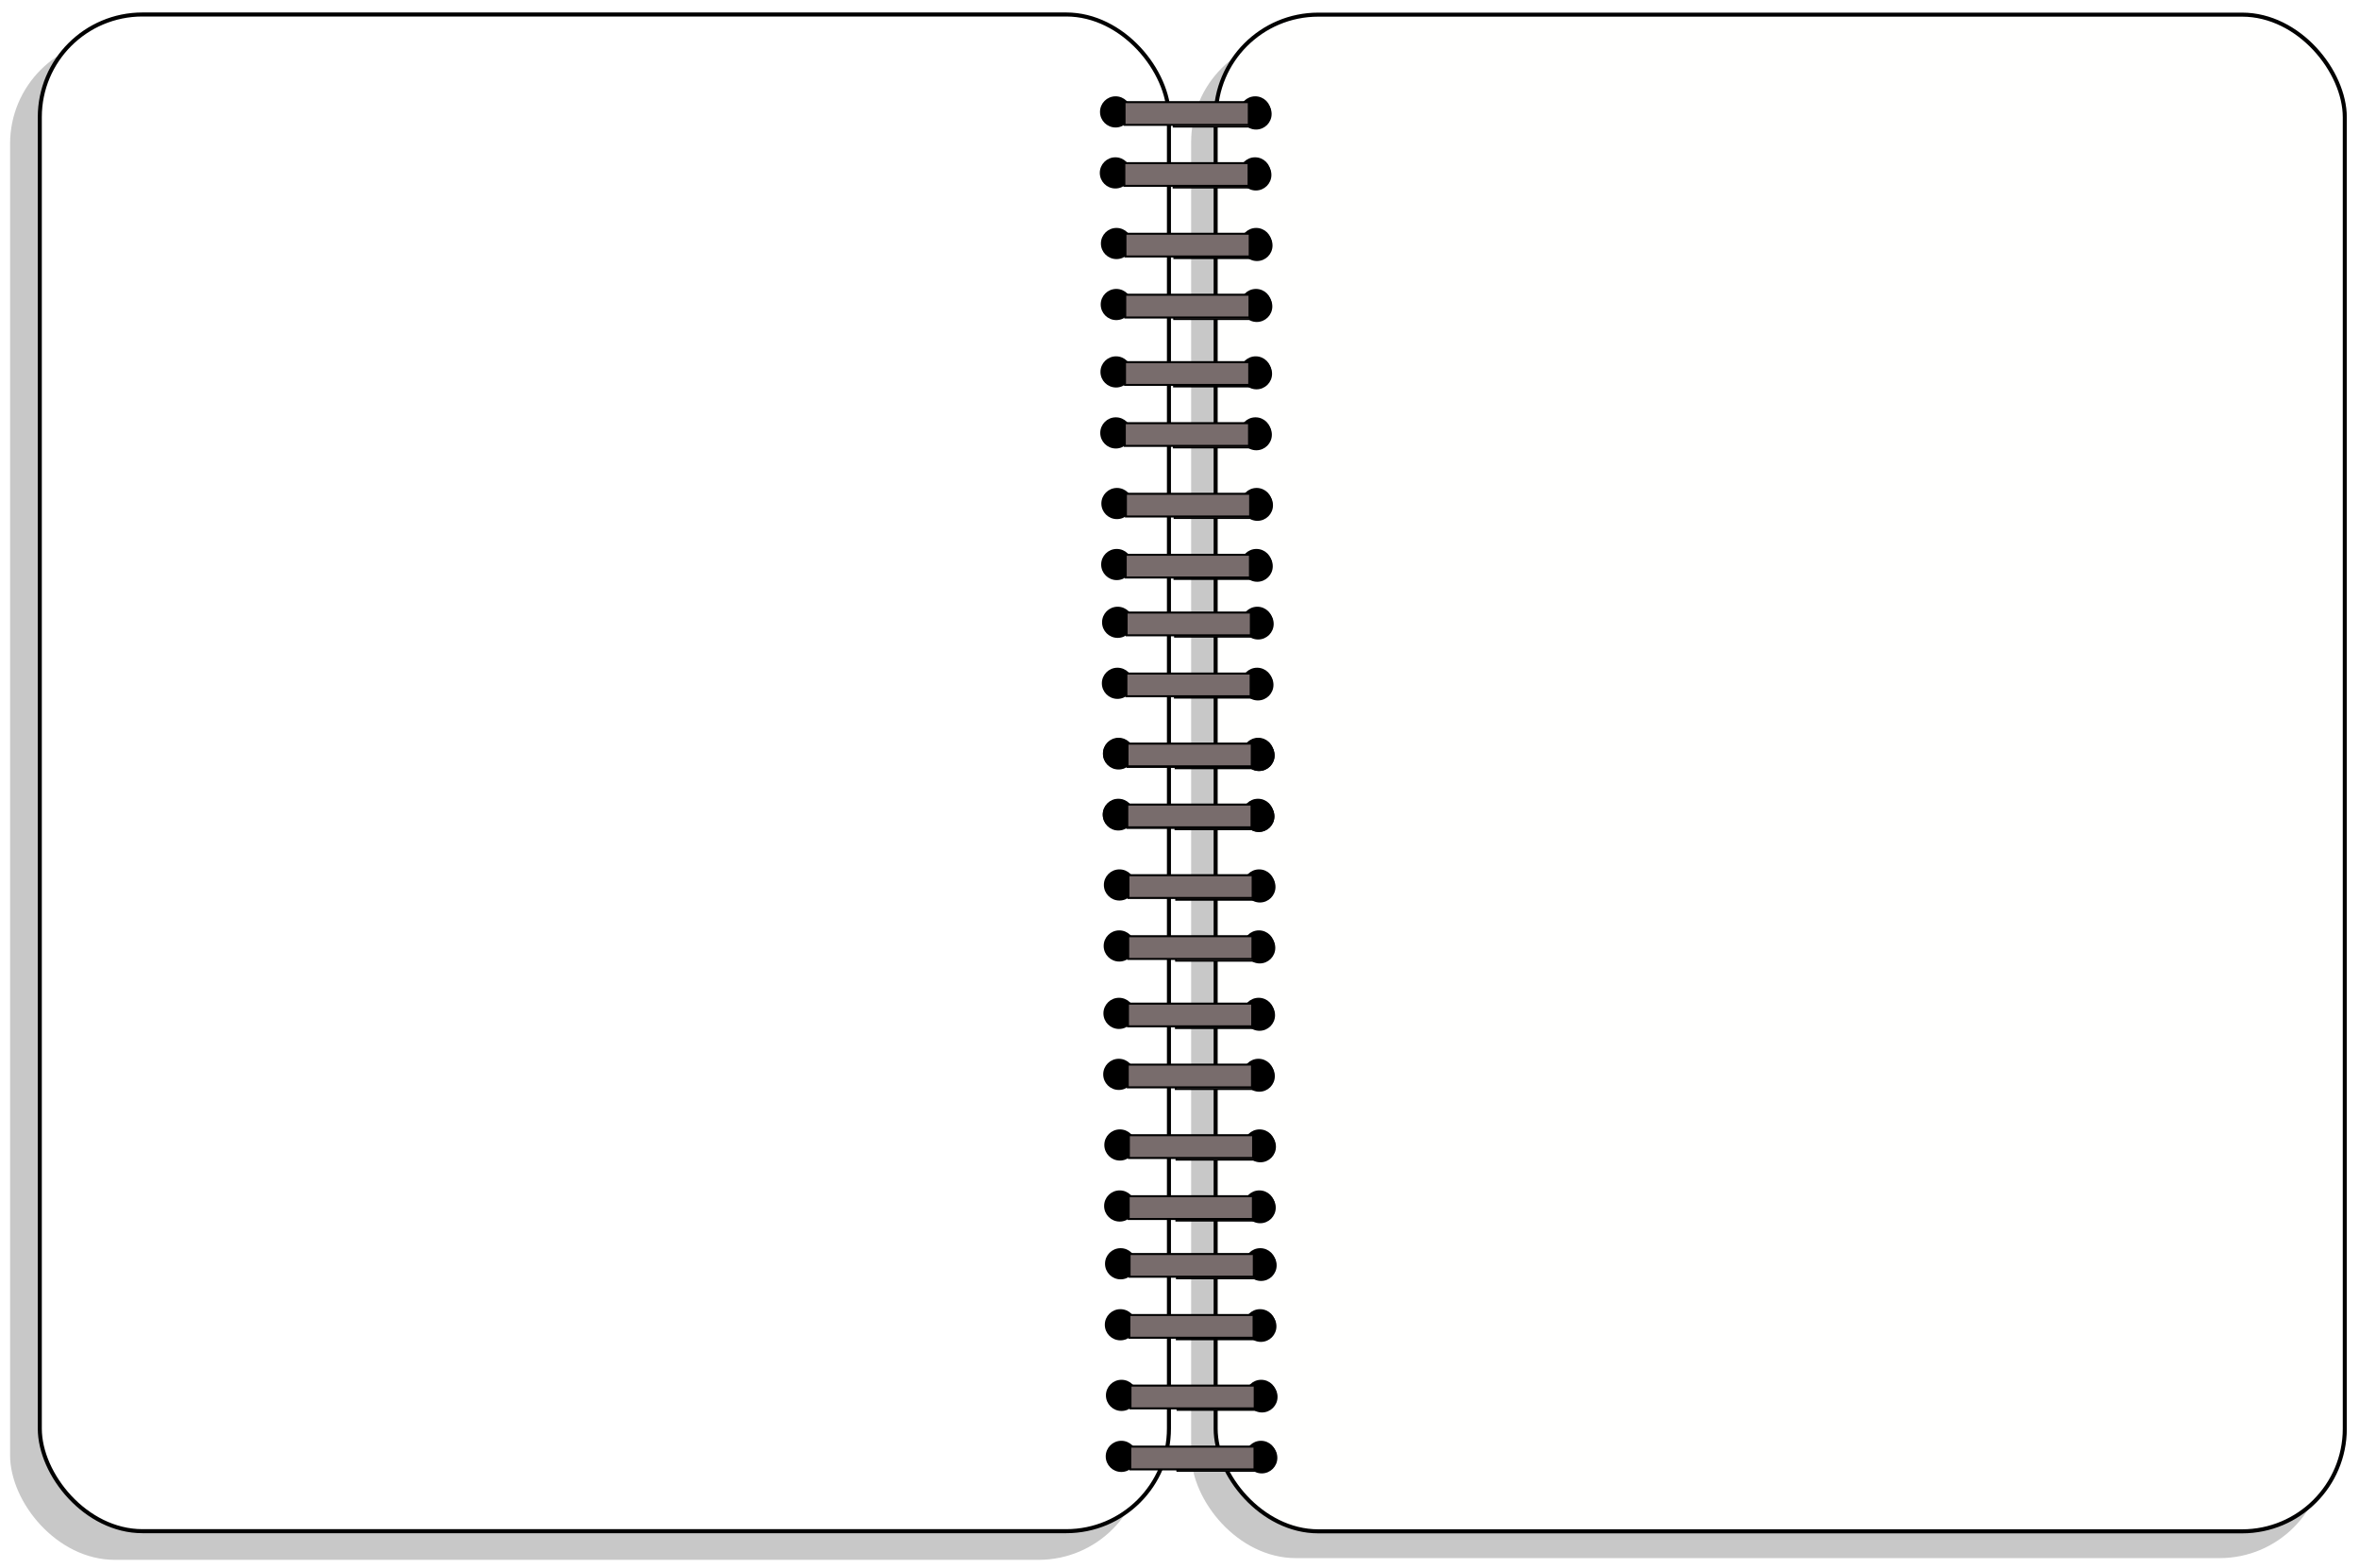 <?xml version="1.0" encoding="UTF-8" standalone="no"?>
<!-- Created with Inkscape (http://www.inkscape.org/) -->

<svg
   xmlns:osb="http://www.openswatchbook.org/uri/2009/osb"
   xmlns:dc="http://purl.org/dc/elements/1.1/"
   xmlns:cc="http://creativecommons.org/ns#"
   xmlns:rdf="http://www.w3.org/1999/02/22-rdf-syntax-ns#"
   xmlns:svg="http://www.w3.org/2000/svg"
   xmlns="http://www.w3.org/2000/svg"
   xmlns:sodipodi="http://sodipodi.sourceforge.net/DTD/sodipodi-0.dtd"
   xmlns:inkscape="http://www.inkscape.org/namespaces/inkscape"
   width="585"
   height="389"
   viewBox="0 0 154.781 102.923"
   version="1.1"
   id="svg8"
   inkscape:version="0.92.4 (5da689c313, 2019-01-14)"
   sodipodi:docname="iPad + Notebook.svg"
   style="enable-background:new">
  <defs
     id="defs2">
    <inkscape:path-effect
       effect="simplify"
       id="path-effect2557"
       is_visible="true"
       steps="1"
       threshold="0.028"
       smooth_angles="360"
       helper_size="0"
       simplify_individual_paths="false"
       simplify_just_coalesce="false"
       simplifyindividualpaths="false"
       simplifyJustCoalesce="false" />
    <inkscape:path-effect
       effect="simplify"
       id="path-effect2553"
       is_visible="true"
       steps="1"
       threshold="0.028"
       smooth_angles="360"
       helper_size="0"
       simplify_individual_paths="false"
       simplify_just_coalesce="false"
       simplifyindividualpaths="false"
       simplifyJustCoalesce="false" />
    <linearGradient
       id="linearGradient2311"
       osb:paint="solid">
      <stop
         style="stop-color:#0048ff;stop-opacity:1;"
         offset="0"
         id="stop2309" />
    </linearGradient>
    <filter
       inkscape:collect="always"
       style="color-interpolation-filters:sRGB"
       id="filter1739">
      <feBlend
         inkscape:collect="always"
         mode="overlay"
         in2="BackgroundImage"
         id="feBlend1741" />
    </filter>
    <filter
       inkscape:collect="always"
       style="color-interpolation-filters:sRGB"
       id="filter1739-6">
      <feBlend
         inkscape:collect="always"
         mode="overlay"
         in2="BackgroundImage"
         id="feBlend1741-0" />
    </filter>
  </defs>
  <sodipodi:namedview
     id="base"
     pagecolor="#ffffff"
     bordercolor="#666666"
     borderopacity="1.0"
     inkscape:pageopacity="0.0"
     inkscape:pageshadow="2"
     inkscape:zoom="1.4142136"
     inkscape:cx="210.68595"
     inkscape:cy="603.71736"
     inkscape:document-units="mm"
     inkscape:current-layer="layer1"
     showgrid="false"
     units="px"
     inkscape:window-width="3840"
     inkscape:window-height="2066"
     inkscape:window-x="-11"
     inkscape:window-y="-11"
     inkscape:window-maximized="1"
     inkscape:pagecheckerboard="false"
     inkscape:snap-grids="true"
     inkscape:snap-to-guides="true" />
  <g
     inkscape:label="Cerrado"
     inkscape:groupmode="layer"
     id="layer1"
     transform="translate(0,-194.077)"
     style="display:inline">
    <g
       id="hoja_derecha"
       inkscape:label=""
       transform="matrix(1,0,0,1,-179.722,178.797)">
      <rect
         ry="6.735"
         style="display:inline;fill:#c8c8c8;fill-opacity:1;stroke:#c8c8c8;stroke-width:0.265;stroke-miterlimit:4;stroke-dasharray:none;stroke-opacity:1;enable-background:new"
         y="17.866"
         x="258.009"
         height="99.531"
         width="74.087"
         id="rect3994-5-3" />
      <rect
         ry="6.735"
         style="display:inline;fill:#fffffe;fill-opacity:1;stroke:#000000;stroke-width:0.265;stroke-miterlimit:4;stroke-dasharray:none;stroke-opacity:1;enable-background:new"
         y="16.241"
         x="259.484"
         height="99.531"
         width="74.087"
         id="rect3994-55" />
    </g>
    <g
       id="gusanillo_cerrado"
       inkscape:label=""
       transform="matrix(1,0,0,1,-179.722,178.797)">
      <circle
         r="0.947"
         cy="22.76"
         cx="262.136"
         id="path4831-52"
         style="fill:#000000;fill-opacity:1;stroke:#000000;stroke-width:0.149;stroke-miterlimit:4;stroke-dasharray:none;stroke-opacity:1" />
      <rect
         y="22.107"
         x="256.724"
         height="1.491"
         width="5.195"
         id="rect4848-64"
         style="fill:#786c6c;fill-opacity:1;stroke:#000000;stroke-width:0.105;stroke-linecap:round;stroke-miterlimit:4;stroke-dasharray:none;stroke-opacity:1" />
      <circle
         r="0.947"
         cy="26.759"
         cx="262.122"
         id="path4831-59-5"
         style="fill:#000000;fill-opacity:1;stroke:#000000;stroke-width:0.149;stroke-miterlimit:4;stroke-dasharray:none;stroke-opacity:1" />
      <rect
         y="26.107"
         x="256.716"
         height="1.491"
         width="5.195"
         id="rect4848-8-6"
         style="fill:#786c6c;fill-opacity:1;stroke:#000000;stroke-width:0.105;stroke-linecap:round;stroke-miterlimit:4;stroke-dasharray:none;stroke-opacity:1" />
      <circle
         r="0.947"
         cy="31.389"
         cx="262.195"
         id="path4831-4-7"
         style="fill:#000000;fill-opacity:1;stroke:#000000;stroke-width:0.149;stroke-miterlimit:4;stroke-dasharray:none;stroke-opacity:1" />
      <rect
         y="30.739"
         x="256.762"
         height="1.491"
         width="5.195"
         id="rect4848-0-9"
         style="fill:#786c6c;fill-opacity:1;stroke:#000000;stroke-width:0.105;stroke-linecap:round;stroke-miterlimit:4;stroke-dasharray:none;stroke-opacity:1" />
      <circle
         r="0.947"
         cy="35.388"
         cx="262.182"
         id="path4831-59-4-0"
         style="fill:#000000;fill-opacity:1;stroke:#000000;stroke-width:0.149;stroke-miterlimit:4;stroke-dasharray:none;stroke-opacity:1" />
      <rect
         y="34.739"
         x="256.753"
         height="1.491"
         width="5.195"
         id="rect4848-8-8-8"
         style="fill:#786c6c;fill-opacity:1;stroke:#000000;stroke-width:0.105;stroke-linecap:round;stroke-miterlimit:4;stroke-dasharray:none;stroke-opacity:1" />
      <circle
         r="0.947"
         cy="39.808"
         cx="262.165"
         id="path4831-2-8"
         style="fill:#000000;fill-opacity:1;stroke:#000000;stroke-width:0.149;stroke-miterlimit:4;stroke-dasharray:none;stroke-opacity:1" />
      <rect
         y="39.16"
         x="256.743"
         height="1.491"
         width="5.195"
         id="rect4848-2-4"
         style="fill:#786c6c;fill-opacity:1;stroke:#000000;stroke-width:0.105;stroke-linecap:round;stroke-miterlimit:4;stroke-dasharray:none;stroke-opacity:1" />
      <circle
         r="0.947"
         cy="43.807"
         cx="262.152"
         id="path4831-59-2-0"
         style="fill:#000000;fill-opacity:1;stroke:#000000;stroke-width:0.149;stroke-miterlimit:4;stroke-dasharray:none;stroke-opacity:1" />
      <rect
         y="43.16"
         x="256.734"
         height="1.491"
         width="5.195"
         id="rect4848-8-84-7"
         style="fill:#786c6c;fill-opacity:1;stroke:#000000;stroke-width:0.105;stroke-linecap:round;stroke-miterlimit:4;stroke-dasharray:none;stroke-opacity:1" />
      <circle
         r="0.947"
         cy="48.438"
         cx="262.225"
         id="path4831-4-1-7"
         style="fill:#000000;fill-opacity:1;stroke:#000000;stroke-width:0.149;stroke-miterlimit:4;stroke-dasharray:none;stroke-opacity:1" />
      <rect
         y="47.792"
         x="256.781"
         height="1.491"
         width="5.195"
         id="rect4848-0-7-1"
         style="fill:#786c6c;fill-opacity:1;stroke:#000000;stroke-width:0.105;stroke-linecap:round;stroke-miterlimit:4;stroke-dasharray:none;stroke-opacity:1" />
      <circle
         r="0.947"
         cy="52.437"
         cx="262.211"
         id="path4831-59-4-6-5"
         style="fill:#000000;fill-opacity:1;stroke:#000000;stroke-width:0.149;stroke-miterlimit:4;stroke-dasharray:none;stroke-opacity:1" />
      <rect
         y="51.792"
         x="256.772"
         height="1.491"
         width="5.195"
         id="rect4848-8-8-1-7"
         style="fill:#786c6c;fill-opacity:1;stroke:#000000;stroke-width:0.105;stroke-linecap:round;stroke-miterlimit:4;stroke-dasharray:none;stroke-opacity:1" />
      <circle
         r="0.947"
         cy="56.225"
         cx="262.271"
         id="path4831-2-6-0"
         style="fill:#000000;fill-opacity:1;stroke:#000000;stroke-width:0.149;stroke-miterlimit:4;stroke-dasharray:none;stroke-opacity:1" />
      <rect
         y="55.582"
         x="256.81"
         height="1.491"
         width="5.195"
         id="rect4848-2-0-0"
         style="fill:#786c6c;fill-opacity:1;stroke:#000000;stroke-width:0.105;stroke-linecap:round;stroke-miterlimit:4;stroke-dasharray:none;stroke-opacity:1" />
      <circle
         r="0.947"
         cy="60.224"
         cx="262.257"
         id="path4831-59-2-5-3"
         style="fill:#000000;fill-opacity:1;stroke:#000000;stroke-width:0.149;stroke-miterlimit:4;stroke-dasharray:none;stroke-opacity:1" />
      <rect
         y="59.582"
         x="256.801"
         height="1.491"
         width="5.195"
         id="rect4848-8-84-6-2"
         style="fill:#786c6c;fill-opacity:1;stroke:#000000;stroke-width:0.105;stroke-linecap:round;stroke-miterlimit:4;stroke-dasharray:none;stroke-opacity:1" />
      <circle
         r="0.947"
         cy="64.855"
         cx="262.33"
         id="path4831-4-1-3-3"
         style="fill:#000000;fill-opacity:1;stroke:#000000;stroke-width:0.149;stroke-miterlimit:4;stroke-dasharray:none;stroke-opacity:1" />
      <rect
         y="64.214"
         x="256.848"
         height="1.491"
         width="5.195"
         id="rect4848-0-7-2-6"
         style="fill:#786c6c;fill-opacity:1;stroke:#000000;stroke-width:0.105;stroke-linecap:round;stroke-miterlimit:4;stroke-dasharray:none;stroke-opacity:1" />
      <circle
         r="0.947"
         cy="68.854"
         cx="262.317"
         id="path4831-59-4-6-1-0"
         style="fill:#000000;fill-opacity:1;stroke:#000000;stroke-width:0.149;stroke-miterlimit:4;stroke-dasharray:none;stroke-opacity:1" />
      <rect
         y="68.214"
         x="256.839"
         height="1.491"
         width="5.195"
         id="rect4848-8-8-1-0-4"
         style="fill:#786c6c;fill-opacity:1;stroke:#000000;stroke-width:0.105;stroke-linecap:round;stroke-miterlimit:4;stroke-dasharray:none;stroke-opacity:1" />
      <circle
         r="0.947"
         cy="64.855"
         cx="262.33"
         id="path4831-45-5"
         style="fill:#000000;fill-opacity:1;stroke:#000000;stroke-width:0.149;stroke-miterlimit:4;stroke-dasharray:none;stroke-opacity:1" />
      <circle
         r="0.947"
         cy="68.854"
         cx="262.317"
         id="path4831-59-48-9"
         style="fill:#000000;fill-opacity:1;stroke:#000000;stroke-width:0.149;stroke-miterlimit:4;stroke-dasharray:none;stroke-opacity:1" />
      <circle
         r="0.947"
         cy="73.484"
         cx="262.389"
         id="path4831-4-6-6"
         style="fill:#000000;fill-opacity:1;stroke:#000000;stroke-width:0.149;stroke-miterlimit:4;stroke-dasharray:none;stroke-opacity:1" />
      <rect
         y="72.846"
         x="256.886"
         height="1.491"
         width="5.195"
         id="rect4848-0-8-2"
         style="fill:#786c6c;fill-opacity:1;stroke:#000000;stroke-width:0.105;stroke-linecap:round;stroke-miterlimit:4;stroke-dasharray:none;stroke-opacity:1" />
      <circle
         r="0.947"
         cy="77.483"
         cx="262.376"
         id="path4831-59-4-8-1"
         style="fill:#000000;fill-opacity:1;stroke:#000000;stroke-width:0.149;stroke-miterlimit:4;stroke-dasharray:none;stroke-opacity:1" />
      <rect
         y="76.846"
         x="256.877"
         height="1.491"
         width="5.195"
         id="rect4848-8-8-6-5"
         style="fill:#786c6c;fill-opacity:1;stroke:#000000;stroke-width:0.105;stroke-linecap:round;stroke-miterlimit:4;stroke-dasharray:none;stroke-opacity:1" />
      <circle
         r="0.947"
         cy="81.903"
         cx="262.36"
         id="path4831-2-0-4"
         style="fill:#000000;fill-opacity:1;stroke:#000000;stroke-width:0.149;stroke-miterlimit:4;stroke-dasharray:none;stroke-opacity:1" />
      <rect
         y="81.267"
         x="256.867"
         height="1.491"
         width="5.195"
         id="rect4848-2-6-1"
         style="fill:#786c6c;fill-opacity:1;stroke:#000000;stroke-width:0.105;stroke-linecap:round;stroke-miterlimit:4;stroke-dasharray:none;stroke-opacity:1" />
      <circle
         r="0.947"
         cy="85.902"
         cx="262.346"
         id="path4831-59-2-4-4"
         style="fill:#000000;fill-opacity:1;stroke:#000000;stroke-width:0.149;stroke-miterlimit:4;stroke-dasharray:none;stroke-opacity:1" />
      <rect
         y="85.268"
         x="256.858"
         height="1.491"
         width="5.195"
         id="rect4848-8-84-69-6"
         style="fill:#786c6c;fill-opacity:1;stroke:#000000;stroke-width:0.105;stroke-linecap:round;stroke-miterlimit:4;stroke-dasharray:none;stroke-opacity:1" />
      <circle
         r="0.947"
         cy="90.533"
         cx="262.419"
         id="path4831-4-1-8-2"
         style="fill:#000000;fill-opacity:1;stroke:#000000;stroke-width:0.149;stroke-miterlimit:4;stroke-dasharray:none;stroke-opacity:1" />
      <rect
         y="89.9"
         x="256.905"
         height="1.491"
         width="5.195"
         id="rect4848-0-7-0-7"
         style="fill:#786c6c;fill-opacity:1;stroke:#000000;stroke-width:0.105;stroke-linecap:round;stroke-miterlimit:4;stroke-dasharray:none;stroke-opacity:1" />
      <circle
         r="0.947"
         cy="94.532"
         cx="262.406"
         id="path4831-59-4-6-6-3"
         style="fill:#000000;fill-opacity:1;stroke:#000000;stroke-width:0.149;stroke-miterlimit:4;stroke-dasharray:none;stroke-opacity:1" />
      <rect
         y="93.9"
         x="256.896"
         height="1.491"
         width="5.195"
         id="rect4848-8-8-1-2-0"
         style="fill:#786c6c;fill-opacity:1;stroke:#000000;stroke-width:0.105;stroke-linecap:round;stroke-miterlimit:4;stroke-dasharray:none;stroke-opacity:1" />
      <circle
         r="0.947"
         cy="98.32"
         cx="262.465"
         id="path4831-2-6-2-9"
         style="fill:#000000;fill-opacity:1;stroke:#000000;stroke-width:0.149;stroke-miterlimit:4;stroke-dasharray:none;stroke-opacity:1" />
      <rect
         y="97.689"
         x="256.934"
         height="1.491"
         width="5.195"
         id="rect4848-2-0-4-6"
         style="fill:#786c6c;fill-opacity:1;stroke:#000000;stroke-width:0.105;stroke-linecap:round;stroke-miterlimit:4;stroke-dasharray:none;stroke-opacity:1" />
      <circle
         r="0.947"
         cy="102.319"
         cx="262.451"
         id="path4831-59-2-5-4-1"
         style="fill:#000000;fill-opacity:1;stroke:#000000;stroke-width:0.149;stroke-miterlimit:4;stroke-dasharray:none;stroke-opacity:1" />
      <rect
         y="101.69"
         x="256.925"
         height="1.491"
         width="5.195"
         id="rect4848-8-84-6-9-1"
         style="fill:#786c6c;fill-opacity:1;stroke:#000000;stroke-width:0.105;stroke-linecap:round;stroke-miterlimit:4;stroke-dasharray:none;stroke-opacity:1" />
      <circle
         r="0.947"
         cy="106.95"
         cx="262.524"
         id="path4831-4-1-3-1-5"
         style="fill:#000000;fill-opacity:1;stroke:#000000;stroke-width:0.149;stroke-miterlimit:4;stroke-dasharray:none;stroke-opacity:1" />
      <rect
         y="106.321"
         x="256.972"
         height="1.491"
         width="5.195"
         id="rect4848-0-7-2-2-2"
         style="fill:#786c6c;fill-opacity:1;stroke:#000000;stroke-width:0.105;stroke-linecap:round;stroke-miterlimit:4;stroke-dasharray:none;stroke-opacity:1" />
      <circle
         r="0.947"
         cy="110.949"
         cx="262.511"
         id="path4831-59-4-6-1-1-3"
         style="fill:#000000;fill-opacity:1;stroke:#000000;stroke-width:0.149;stroke-miterlimit:4;stroke-dasharray:none;stroke-opacity:1" />
      <rect
         y="110.322"
         x="256.963"
         height="1.491"
         width="5.195"
         id="rect4848-8-8-1-0-7-0"
         style="fill:#786c6c;fill-opacity:1;stroke:#000000;stroke-width:0.105;stroke-linecap:round;stroke-miterlimit:4;stroke-dasharray:none;stroke-opacity:1" />
    </g>
  </g>
  <g
     inkscape:groupmode="layer"
     id="layer3"
     inkscape:label="Abierto"
     style="display:inline"
     transform="translate(0,-182.827)">
    <rect
       id="sombra_izquierda"
       width="74.087"
       height="99.531"
       x="7.356"
       y="176.266"
       style="display:inline;fill:#c8c8c8;fill-opacity:1;stroke:#c8c8c8;stroke-width:0.265;stroke-miterlimit:4;stroke-dasharray:none;stroke-opacity:1;filter:url(#filter1739);enable-background:new"
       ry="6.735"
       inkscape:label=""
       transform="matrix(1,0,0,1,-6.562,9.26)" />
    <rect
       id="hoja_izquierda"
       width="74.087"
       height="99.531"
       x="9.173"
       y="174.518"
       style="display:inline;fill:#ffffff;fill-opacity:1;stroke:#000000;stroke-width:0.265;stroke-miterlimit:4;stroke-dasharray:none;stroke-opacity:1;filter:url(#filter1739);enable-background:new"
       ry="6.735"
       inkscape:label=""
       transform="matrix(1,0,0,1,-6.562,9.26)" />
    <g
       id="gusanillo_abierto"
       inkscape:label=""
       transform="matrix(1,0,0,1,-165.193,165.477)">
      <g
         transform="matrix(0.563,0,0,0.563,515.832,166.415)"
         id="g5156-1"
         style="display:inline;filter:url(#filter1739-6);enable-background:new">
        <g
           id="g4931-0"
           transform="translate(0,-3.175)">
          <g
             id="g4853-0">
            <circle
               style="fill:#000000;fill-opacity:1;stroke:#000000;stroke-width:0.265;stroke-miterlimit:4;stroke-dasharray:none;stroke-opacity:1"
               id="path4831-3"
               cx="-476.515"
               cy="-248.551"
               r="1.684" />
            <circle
               style="display:inline;fill:#000000;fill-opacity:1;stroke:#000000;stroke-width:0.265;stroke-miterlimit:4;stroke-dasharray:none;stroke-opacity:1;enable-background:new"
               id="path4831-5-7"
               cx="-492.792"
               cy="-248.551"
               r="1.684" />
            <rect
               style="fill:#786c6c;fill-opacity:1;stroke:#000000;stroke-width:0.234;stroke-linecap:round;stroke-miterlimit:4;stroke-dasharray:none;stroke-opacity:1"
               id="rect4848-9"
               width="14.48"
               height="2.65"
               x="-491.748"
               y="-249.688" />
          </g>
          <g
             id="g4853-5-47"
             style="display:inline;enable-background:new"
             transform="translate(-0.024,7.109)">
            <circle
               style="fill:#000000;fill-opacity:1;stroke:#000000;stroke-width:0.265;stroke-miterlimit:4;stroke-dasharray:none;stroke-opacity:1"
               id="path4831-59-6"
               cx="-476.515"
               cy="-248.551"
               r="1.684" />
            <circle
               style="display:inline;fill:#000000;fill-opacity:1;stroke:#000000;stroke-width:0.265;stroke-miterlimit:4;stroke-dasharray:none;stroke-opacity:1;enable-background:new"
               id="path4831-5-6-68"
               cx="-492.792"
               cy="-248.551"
               r="1.684" />
            <rect
               style="fill:#786c6c;fill-opacity:1;stroke:#000000;stroke-width:0.234;stroke-linecap:round;stroke-miterlimit:4;stroke-dasharray:none;stroke-opacity:1"
               id="rect4848-8-4"
               width="14.48"
               height="2.65"
               x="-491.748"
               y="-249.688" />
          </g>
          <g
             id="g4853-9-7"
             style="display:inline;enable-background:new"
             transform="translate(0.105,15.341)">
            <circle
               style="fill:#000000;fill-opacity:1;stroke:#000000;stroke-width:0.265;stroke-miterlimit:4;stroke-dasharray:none;stroke-opacity:1"
               id="path4831-4-5"
               cx="-476.515"
               cy="-248.551"
               r="1.684" />
            <circle
               style="display:inline;fill:#000000;fill-opacity:1;stroke:#000000;stroke-width:0.265;stroke-miterlimit:4;stroke-dasharray:none;stroke-opacity:1;enable-background:new"
               id="path4831-5-5-11"
               cx="-492.792"
               cy="-248.551"
               r="1.684" />
            <rect
               style="fill:#786c6c;fill-opacity:1;stroke:#000000;stroke-width:0.234;stroke-linecap:round;stroke-miterlimit:4;stroke-dasharray:none;stroke-opacity:1"
               id="rect4848-0-1"
               width="14.48"
               height="2.65"
               x="-491.748"
               y="-249.688" />
          </g>
          <g
             id="g4853-5-4-8"
             style="display:inline;enable-background:new"
             transform="translate(0.082,22.451)">
            <circle
               style="fill:#000000;fill-opacity:1;stroke:#000000;stroke-width:0.265;stroke-miterlimit:4;stroke-dasharray:none;stroke-opacity:1"
               id="path4831-59-4-5"
               cx="-476.515"
               cy="-248.551"
               r="1.684" />
            <circle
               style="display:inline;fill:#000000;fill-opacity:1;stroke:#000000;stroke-width:0.265;stroke-miterlimit:4;stroke-dasharray:none;stroke-opacity:1;enable-background:new"
               id="path4831-5-6-9-1"
               cx="-492.792"
               cy="-248.551"
               r="1.684" />
            <rect
               style="fill:#786c6c;fill-opacity:1;stroke:#000000;stroke-width:0.234;stroke-linecap:round;stroke-miterlimit:4;stroke-dasharray:none;stroke-opacity:1"
               id="rect4848-8-8-7"
               width="14.48"
               height="2.65"
               x="-491.748"
               y="-249.688" />
          </g>
        </g>
        <g
           transform="translate(0.053,27.133)"
           style="display:inline;enable-background:new"
           id="g4931-9-5">
          <g
             id="g4853-95-2">
            <circle
               style="fill:#000000;fill-opacity:1;stroke:#000000;stroke-width:0.265;stroke-miterlimit:4;stroke-dasharray:none;stroke-opacity:1"
               id="path4831-2-9"
               cx="-476.515"
               cy="-248.551"
               r="1.684" />
            <circle
               style="display:inline;fill:#000000;fill-opacity:1;stroke:#000000;stroke-width:0.265;stroke-miterlimit:4;stroke-dasharray:none;stroke-opacity:1;enable-background:new"
               id="path4831-5-9-2"
               cx="-492.792"
               cy="-248.551"
               r="1.684" />
            <rect
               style="fill:#786c6c;fill-opacity:1;stroke:#000000;stroke-width:0.234;stroke-linecap:round;stroke-miterlimit:4;stroke-dasharray:none;stroke-opacity:1"
               id="rect4848-2-5"
               width="14.48"
               height="2.65"
               x="-491.748"
               y="-249.688" />
          </g>
          <g
             id="g4853-5-41-94"
             style="display:inline;enable-background:new"
             transform="translate(-0.024,7.109)">
            <circle
               style="fill:#000000;fill-opacity:1;stroke:#000000;stroke-width:0.265;stroke-miterlimit:4;stroke-dasharray:none;stroke-opacity:1"
               id="path4831-59-2-2"
               cx="-476.515"
               cy="-248.551"
               r="1.684" />
            <circle
               style="display:inline;fill:#000000;fill-opacity:1;stroke:#000000;stroke-width:0.265;stroke-miterlimit:4;stroke-dasharray:none;stroke-opacity:1;enable-background:new"
               id="path4831-5-6-3-8"
               cx="-492.792"
               cy="-248.551"
               r="1.684" />
            <rect
               style="fill:#786c6c;fill-opacity:1;stroke:#000000;stroke-width:0.234;stroke-linecap:round;stroke-miterlimit:4;stroke-dasharray:none;stroke-opacity:1"
               id="rect4848-8-84-3"
               width="14.48"
               height="2.65"
               x="-491.748"
               y="-249.688" />
          </g>
          <g
             id="g4853-9-8-8"
             style="display:inline;enable-background:new"
             transform="translate(0.105,15.341)">
            <circle
               style="fill:#000000;fill-opacity:1;stroke:#000000;stroke-width:0.265;stroke-miterlimit:4;stroke-dasharray:none;stroke-opacity:1"
               id="path4831-4-1-4"
               cx="-476.515"
               cy="-248.551"
               r="1.684" />
            <circle
               style="display:inline;fill:#000000;fill-opacity:1;stroke:#000000;stroke-width:0.265;stroke-miterlimit:4;stroke-dasharray:none;stroke-opacity:1;enable-background:new"
               id="path4831-5-5-5-2"
               cx="-492.792"
               cy="-248.551"
               r="1.684" />
            <rect
               style="fill:#786c6c;fill-opacity:1;stroke:#000000;stroke-width:0.234;stroke-linecap:round;stroke-miterlimit:4;stroke-dasharray:none;stroke-opacity:1"
               id="rect4848-0-7-06"
               width="14.48"
               height="2.65"
               x="-491.748"
               y="-249.688" />
          </g>
          <g
             id="g4853-5-4-5-62"
             style="display:inline;enable-background:new"
             transform="translate(0.082,22.451)">
            <circle
               style="fill:#000000;fill-opacity:1;stroke:#000000;stroke-width:0.265;stroke-miterlimit:4;stroke-dasharray:none;stroke-opacity:1"
               id="path4831-59-4-6-0"
               cx="-476.515"
               cy="-248.551"
               r="1.684" />
            <circle
               style="display:inline;fill:#000000;fill-opacity:1;stroke:#000000;stroke-width:0.265;stroke-miterlimit:4;stroke-dasharray:none;stroke-opacity:1;enable-background:new"
               id="path4831-5-6-9-2-3"
               cx="-492.792"
               cy="-248.551"
               r="1.684" />
            <rect
               style="fill:#786c6c;fill-opacity:1;stroke:#000000;stroke-width:0.234;stroke-linecap:round;stroke-miterlimit:4;stroke-dasharray:none;stroke-opacity:1"
               id="rect4848-8-8-1-1"
               width="14.48"
               height="2.65"
               x="-491.748"
               y="-249.688" />
          </g>
        </g>
        <g
           transform="translate(0.24,56.319)"
           style="display:inline;enable-background:new"
           id="g4931-9-9-1">
          <g
             id="g4853-95-7-4">
            <circle
               style="fill:#000000;fill-opacity:1;stroke:#000000;stroke-width:0.265;stroke-miterlimit:4;stroke-dasharray:none;stroke-opacity:1"
               id="path4831-2-6-7"
               cx="-476.515"
               cy="-248.551"
               r="1.684" />
            <circle
               style="display:inline;fill:#000000;fill-opacity:1;stroke:#000000;stroke-width:0.265;stroke-miterlimit:4;stroke-dasharray:none;stroke-opacity:1;enable-background:new"
               id="path4831-5-9-5-7"
               cx="-492.792"
               cy="-248.551"
               r="1.684" />
            <rect
               style="fill:#786c6c;fill-opacity:1;stroke:#000000;stroke-width:0.234;stroke-linecap:round;stroke-miterlimit:4;stroke-dasharray:none;stroke-opacity:1"
               id="rect4848-2-0-04"
               width="14.48"
               height="2.65"
               x="-491.748"
               y="-249.688" />
          </g>
          <g
             id="g4853-5-41-8-9"
             style="display:inline;enable-background:new"
             transform="translate(-0.024,7.109)">
            <circle
               style="fill:#000000;fill-opacity:1;stroke:#000000;stroke-width:0.265;stroke-miterlimit:4;stroke-dasharray:none;stroke-opacity:1"
               id="path4831-59-2-5-9"
               cx="-476.515"
               cy="-248.551"
               r="1.684" />
            <circle
               style="display:inline;fill:#000000;fill-opacity:1;stroke:#000000;stroke-width:0.265;stroke-miterlimit:4;stroke-dasharray:none;stroke-opacity:1;enable-background:new"
               id="path4831-5-6-3-5-1"
               cx="-492.792"
               cy="-248.551"
               r="1.684" />
            <rect
               style="fill:#786c6c;fill-opacity:1;stroke:#000000;stroke-width:0.234;stroke-linecap:round;stroke-miterlimit:4;stroke-dasharray:none;stroke-opacity:1"
               id="rect4848-8-84-6-3"
               width="14.48"
               height="2.65"
               x="-491.748"
               y="-249.688" />
          </g>
          <g
             id="g4853-9-8-9-87"
             style="display:inline;enable-background:new"
             transform="translate(0.105,15.341)">
            <circle
               style="fill:#000000;fill-opacity:1;stroke:#000000;stroke-width:0.265;stroke-miterlimit:4;stroke-dasharray:none;stroke-opacity:1"
               id="path4831-4-1-3-5"
               cx="-476.515"
               cy="-248.551"
               r="1.684" />
            <circle
               style="display:inline;fill:#000000;fill-opacity:1;stroke:#000000;stroke-width:0.265;stroke-miterlimit:4;stroke-dasharray:none;stroke-opacity:1;enable-background:new"
               id="path4831-5-5-5-4-6"
               cx="-492.792"
               cy="-248.551"
               r="1.684" />
            <rect
               style="fill:#786c6c;fill-opacity:1;stroke:#000000;stroke-width:0.234;stroke-linecap:round;stroke-miterlimit:4;stroke-dasharray:none;stroke-opacity:1"
               id="rect4848-0-7-2-4"
               width="14.48"
               height="2.65"
               x="-491.748"
               y="-249.688" />
          </g>
          <g
             id="g4853-5-4-5-6-9"
             style="display:inline;enable-background:new"
             transform="translate(0.082,22.451)">
            <circle
               style="fill:#000000;fill-opacity:1;stroke:#000000;stroke-width:0.265;stroke-miterlimit:4;stroke-dasharray:none;stroke-opacity:1"
               id="path4831-59-4-6-1-2"
               cx="-476.515"
               cy="-248.551"
               r="1.684" />
            <circle
               style="display:inline;fill:#000000;fill-opacity:1;stroke:#000000;stroke-width:0.265;stroke-miterlimit:4;stroke-dasharray:none;stroke-opacity:1;enable-background:new"
               id="path4831-5-6-9-2-0-1"
               cx="-492.792"
               cy="-248.551"
               r="1.684" />
            <rect
               style="fill:#786c6c;fill-opacity:1;stroke:#000000;stroke-width:0.234;stroke-linecap:round;stroke-miterlimit:4;stroke-dasharray:none;stroke-opacity:1"
               id="rect4848-8-8-1-0-71"
               width="14.48"
               height="2.65"
               x="-491.748"
               y="-249.688" />
          </g>
        </g>
      </g>
      <g
         transform="matrix(0.563,0,0,0.563,516.026,208.51)"
         id="g5156-6-0"
         style="display:inline;filter:url(#filter1739-6);enable-background:new">
        <g
           id="g4931-98-2"
           transform="translate(0,-3.175)">
          <g
             id="g4853-4-8">
            <circle
               style="fill:#000000;fill-opacity:1;stroke:#000000;stroke-width:0.265;stroke-miterlimit:4;stroke-dasharray:none;stroke-opacity:1"
               id="path4831-45-3"
               cx="-476.515"
               cy="-248.551"
               r="1.684" />
            <circle
               style="display:inline;fill:#000000;fill-opacity:1;stroke:#000000;stroke-width:0.265;stroke-miterlimit:4;stroke-dasharray:none;stroke-opacity:1;enable-background:new"
               id="path4831-5-95-8"
               cx="-492.792"
               cy="-248.551"
               r="1.684" />
            <rect
               style="fill:#786c6c;fill-opacity:1;stroke:#000000;stroke-width:0.234;stroke-linecap:round;stroke-miterlimit:4;stroke-dasharray:none;stroke-opacity:1"
               id="rect4848-6-6"
               width="14.48"
               height="2.65"
               x="-491.748"
               y="-249.688" />
          </g>
          <g
             id="g4853-5-3-3"
             style="display:inline;enable-background:new"
             transform="translate(-0.024,7.109)">
            <circle
               style="fill:#000000;fill-opacity:1;stroke:#000000;stroke-width:0.265;stroke-miterlimit:4;stroke-dasharray:none;stroke-opacity:1"
               id="path4831-59-48-0"
               cx="-476.515"
               cy="-248.551"
               r="1.684" />
            <circle
               style="display:inline;fill:#000000;fill-opacity:1;stroke:#000000;stroke-width:0.265;stroke-miterlimit:4;stroke-dasharray:none;stroke-opacity:1;enable-background:new"
               id="path4831-5-6-6-3"
               cx="-492.792"
               cy="-248.551"
               r="1.684" />
            <rect
               style="fill:#786c6c;fill-opacity:1;stroke:#000000;stroke-width:0.234;stroke-linecap:round;stroke-miterlimit:4;stroke-dasharray:none;stroke-opacity:1"
               id="rect4848-8-7-7"
               width="14.48"
               height="2.65"
               x="-491.748"
               y="-249.688" />
          </g>
          <g
             id="g4853-9-3-7"
             style="display:inline;enable-background:new"
             transform="translate(0.105,15.341)">
            <circle
               style="fill:#000000;fill-opacity:1;stroke:#000000;stroke-width:0.265;stroke-miterlimit:4;stroke-dasharray:none;stroke-opacity:1"
               id="path4831-4-6-8"
               cx="-476.515"
               cy="-248.551"
               r="1.684" />
            <circle
               style="display:inline;fill:#000000;fill-opacity:1;stroke:#000000;stroke-width:0.265;stroke-miterlimit:4;stroke-dasharray:none;stroke-opacity:1;enable-background:new"
               id="path4831-5-5-1-7"
               cx="-492.792"
               cy="-248.551"
               r="1.684" />
            <rect
               style="fill:#786c6c;fill-opacity:1;stroke:#000000;stroke-width:0.234;stroke-linecap:round;stroke-miterlimit:4;stroke-dasharray:none;stroke-opacity:1"
               id="rect4848-0-8-6"
               width="14.48"
               height="2.65"
               x="-491.748"
               y="-249.688" />
          </g>
          <g
             id="g4853-5-4-9-1"
             style="display:inline;enable-background:new"
             transform="translate(0.082,22.451)">
            <circle
               style="fill:#000000;fill-opacity:1;stroke:#000000;stroke-width:0.265;stroke-miterlimit:4;stroke-dasharray:none;stroke-opacity:1"
               id="path4831-59-4-8-9"
               cx="-476.515"
               cy="-248.551"
               r="1.684" />
            <circle
               style="display:inline;fill:#000000;fill-opacity:1;stroke:#000000;stroke-width:0.265;stroke-miterlimit:4;stroke-dasharray:none;stroke-opacity:1;enable-background:new"
               id="path4831-5-6-9-5-5"
               cx="-492.792"
               cy="-248.551"
               r="1.684" />
            <rect
               style="fill:#786c6c;fill-opacity:1;stroke:#000000;stroke-width:0.234;stroke-linecap:round;stroke-miterlimit:4;stroke-dasharray:none;stroke-opacity:1"
               id="rect4848-8-8-6-7"
               width="14.48"
               height="2.65"
               x="-491.748"
               y="-249.688" />
          </g>
        </g>
        <g
           transform="translate(0.053,27.133)"
           style="display:inline;enable-background:new"
           id="g4931-9-3-9">
          <g
             id="g4853-95-3-7">
            <circle
               style="fill:#000000;fill-opacity:1;stroke:#000000;stroke-width:0.265;stroke-miterlimit:4;stroke-dasharray:none;stroke-opacity:1"
               id="path4831-2-0-1"
               cx="-476.515"
               cy="-248.551"
               r="1.684" />
            <circle
               style="display:inline;fill:#000000;fill-opacity:1;stroke:#000000;stroke-width:0.265;stroke-miterlimit:4;stroke-dasharray:none;stroke-opacity:1;enable-background:new"
               id="path4831-5-9-0-6"
               cx="-492.792"
               cy="-248.551"
               r="1.684" />
            <rect
               style="fill:#786c6c;fill-opacity:1;stroke:#000000;stroke-width:0.234;stroke-linecap:round;stroke-miterlimit:4;stroke-dasharray:none;stroke-opacity:1"
               id="rect4848-2-6-8"
               width="14.48"
               height="2.65"
               x="-491.748"
               y="-249.688" />
          </g>
          <g
             id="g4853-5-41-9-8"
             style="display:inline;enable-background:new"
             transform="translate(-0.024,7.109)">
            <circle
               style="fill:#000000;fill-opacity:1;stroke:#000000;stroke-width:0.265;stroke-miterlimit:4;stroke-dasharray:none;stroke-opacity:1"
               id="path4831-59-2-4-5"
               cx="-476.515"
               cy="-248.551"
               r="1.684" />
            <circle
               style="display:inline;fill:#000000;fill-opacity:1;stroke:#000000;stroke-width:0.265;stroke-miterlimit:4;stroke-dasharray:none;stroke-opacity:1;enable-background:new"
               id="path4831-5-6-3-4-4"
               cx="-492.792"
               cy="-248.551"
               r="1.684" />
            <rect
               style="fill:#786c6c;fill-opacity:1;stroke:#000000;stroke-width:0.234;stroke-linecap:round;stroke-miterlimit:4;stroke-dasharray:none;stroke-opacity:1"
               id="rect4848-8-84-69-8"
               width="14.48"
               height="2.65"
               x="-491.748"
               y="-249.688" />
          </g>
          <g
             id="g4853-9-8-0-9"
             style="display:inline;enable-background:new"
             transform="translate(0.105,15.341)">
            <circle
               style="fill:#000000;fill-opacity:1;stroke:#000000;stroke-width:0.265;stroke-miterlimit:4;stroke-dasharray:none;stroke-opacity:1"
               id="path4831-4-1-8-0"
               cx="-476.515"
               cy="-248.551"
               r="1.684" />
            <circle
               style="display:inline;fill:#000000;fill-opacity:1;stroke:#000000;stroke-width:0.265;stroke-miterlimit:4;stroke-dasharray:none;stroke-opacity:1;enable-background:new"
               id="path4831-5-5-5-6-3"
               cx="-492.792"
               cy="-248.551"
               r="1.684" />
            <rect
               style="fill:#786c6c;fill-opacity:1;stroke:#000000;stroke-width:0.234;stroke-linecap:round;stroke-miterlimit:4;stroke-dasharray:none;stroke-opacity:1"
               id="rect4848-0-7-0-3"
               width="14.48"
               height="2.65"
               x="-491.748"
               y="-249.688" />
          </g>
          <g
             id="g4853-5-4-5-2-5"
             style="display:inline;enable-background:new"
             transform="translate(0.082,22.451)">
            <circle
               style="fill:#000000;fill-opacity:1;stroke:#000000;stroke-width:0.265;stroke-miterlimit:4;stroke-dasharray:none;stroke-opacity:1"
               id="path4831-59-4-6-6-1"
               cx="-476.515"
               cy="-248.551"
               r="1.684" />
            <circle
               style="display:inline;fill:#000000;fill-opacity:1;stroke:#000000;stroke-width:0.265;stroke-miterlimit:4;stroke-dasharray:none;stroke-opacity:1;enable-background:new"
               id="path4831-5-6-9-2-6-8"
               cx="-492.792"
               cy="-248.551"
               r="1.684" />
            <rect
               style="fill:#786c6c;fill-opacity:1;stroke:#000000;stroke-width:0.234;stroke-linecap:round;stroke-miterlimit:4;stroke-dasharray:none;stroke-opacity:1"
               id="rect4848-8-8-1-2-3"
               width="14.48"
               height="2.65"
               x="-491.748"
               y="-249.688" />
          </g>
        </g>
        <g
           transform="translate(0.24,56.319)"
           style="display:inline;enable-background:new"
           id="g4931-9-9-8-3">
          <g
             id="g4853-95-7-2-4">
            <circle
               style="fill:#000000;fill-opacity:1;stroke:#000000;stroke-width:0.265;stroke-miterlimit:4;stroke-dasharray:none;stroke-opacity:1"
               id="path4831-2-6-2-2"
               cx="-476.515"
               cy="-248.551"
               r="1.684" />
            <circle
               style="display:inline;fill:#000000;fill-opacity:1;stroke:#000000;stroke-width:0.265;stroke-miterlimit:4;stroke-dasharray:none;stroke-opacity:1;enable-background:new"
               id="path4831-5-9-5-4-6"
               cx="-492.792"
               cy="-248.551"
               r="1.684" />
            <rect
               style="fill:#786c6c;fill-opacity:1;stroke:#000000;stroke-width:0.234;stroke-linecap:round;stroke-miterlimit:4;stroke-dasharray:none;stroke-opacity:1"
               id="rect4848-2-0-4-8"
               width="14.48"
               height="2.65"
               x="-491.748"
               y="-249.688" />
          </g>
          <g
             id="g4853-5-41-8-1-6"
             style="display:inline;enable-background:new"
             transform="translate(-0.024,7.109)">
            <circle
               style="fill:#000000;fill-opacity:1;stroke:#000000;stroke-width:0.265;stroke-miterlimit:4;stroke-dasharray:none;stroke-opacity:1"
               id="path4831-59-2-5-4-9"
               cx="-476.515"
               cy="-248.551"
               r="1.684" />
            <circle
               style="display:inline;fill:#000000;fill-opacity:1;stroke:#000000;stroke-width:0.265;stroke-miterlimit:4;stroke-dasharray:none;stroke-opacity:1;enable-background:new"
               id="path4831-5-6-3-5-7-0"
               cx="-492.792"
               cy="-248.551"
               r="1.684" />
            <rect
               style="fill:#786c6c;fill-opacity:1;stroke:#000000;stroke-width:0.234;stroke-linecap:round;stroke-miterlimit:4;stroke-dasharray:none;stroke-opacity:1"
               id="rect4848-8-84-6-9-8"
               width="14.48"
               height="2.65"
               x="-491.748"
               y="-249.688" />
          </g>
          <g
             id="g4853-9-8-9-8-5"
             style="display:inline;enable-background:new"
             transform="translate(0.105,15.341)">
            <circle
               style="fill:#000000;fill-opacity:1;stroke:#000000;stroke-width:0.265;stroke-miterlimit:4;stroke-dasharray:none;stroke-opacity:1"
               id="path4831-4-1-3-1-2"
               cx="-476.515"
               cy="-248.551"
               r="1.684" />
            <circle
               style="display:inline;fill:#000000;fill-opacity:1;stroke:#000000;stroke-width:0.265;stroke-miterlimit:4;stroke-dasharray:none;stroke-opacity:1;enable-background:new"
               id="path4831-5-5-5-4-5-9"
               cx="-492.792"
               cy="-248.551"
               r="1.684" />
            <rect
               style="fill:#786c6c;fill-opacity:1;stroke:#000000;stroke-width:0.234;stroke-linecap:round;stroke-miterlimit:4;stroke-dasharray:none;stroke-opacity:1"
               id="rect4848-0-7-2-2-6"
               width="14.48"
               height="2.65"
               x="-491.748"
               y="-249.688" />
          </g>
          <g
             id="g4853-5-4-5-6-2-8"
             style="display:inline;enable-background:new"
             transform="translate(0.082,22.451)">
            <circle
               style="fill:#000000;fill-opacity:1;stroke:#000000;stroke-width:0.265;stroke-miterlimit:4;stroke-dasharray:none;stroke-opacity:1"
               id="path4831-59-4-6-1-1-1"
               cx="-476.515"
               cy="-248.551"
               r="1.684" />
            <circle
               style="display:inline;fill:#000000;fill-opacity:1;stroke:#000000;stroke-width:0.265;stroke-miterlimit:4;stroke-dasharray:none;stroke-opacity:1;enable-background:new"
               id="path4831-5-6-9-2-0-5-1"
               cx="-492.792"
               cy="-248.551"
               r="1.684" />
            <rect
               style="fill:#786c6c;fill-opacity:1;stroke:#000000;stroke-width:0.234;stroke-linecap:round;stroke-miterlimit:4;stroke-dasharray:none;stroke-opacity:1"
               id="rect4848-8-8-1-0-7-9"
               width="14.48"
               height="2.65"
               x="-491.748"
               y="-249.688" />
          </g>
        </g>
      </g>
    </g>
  </g>
</svg>
